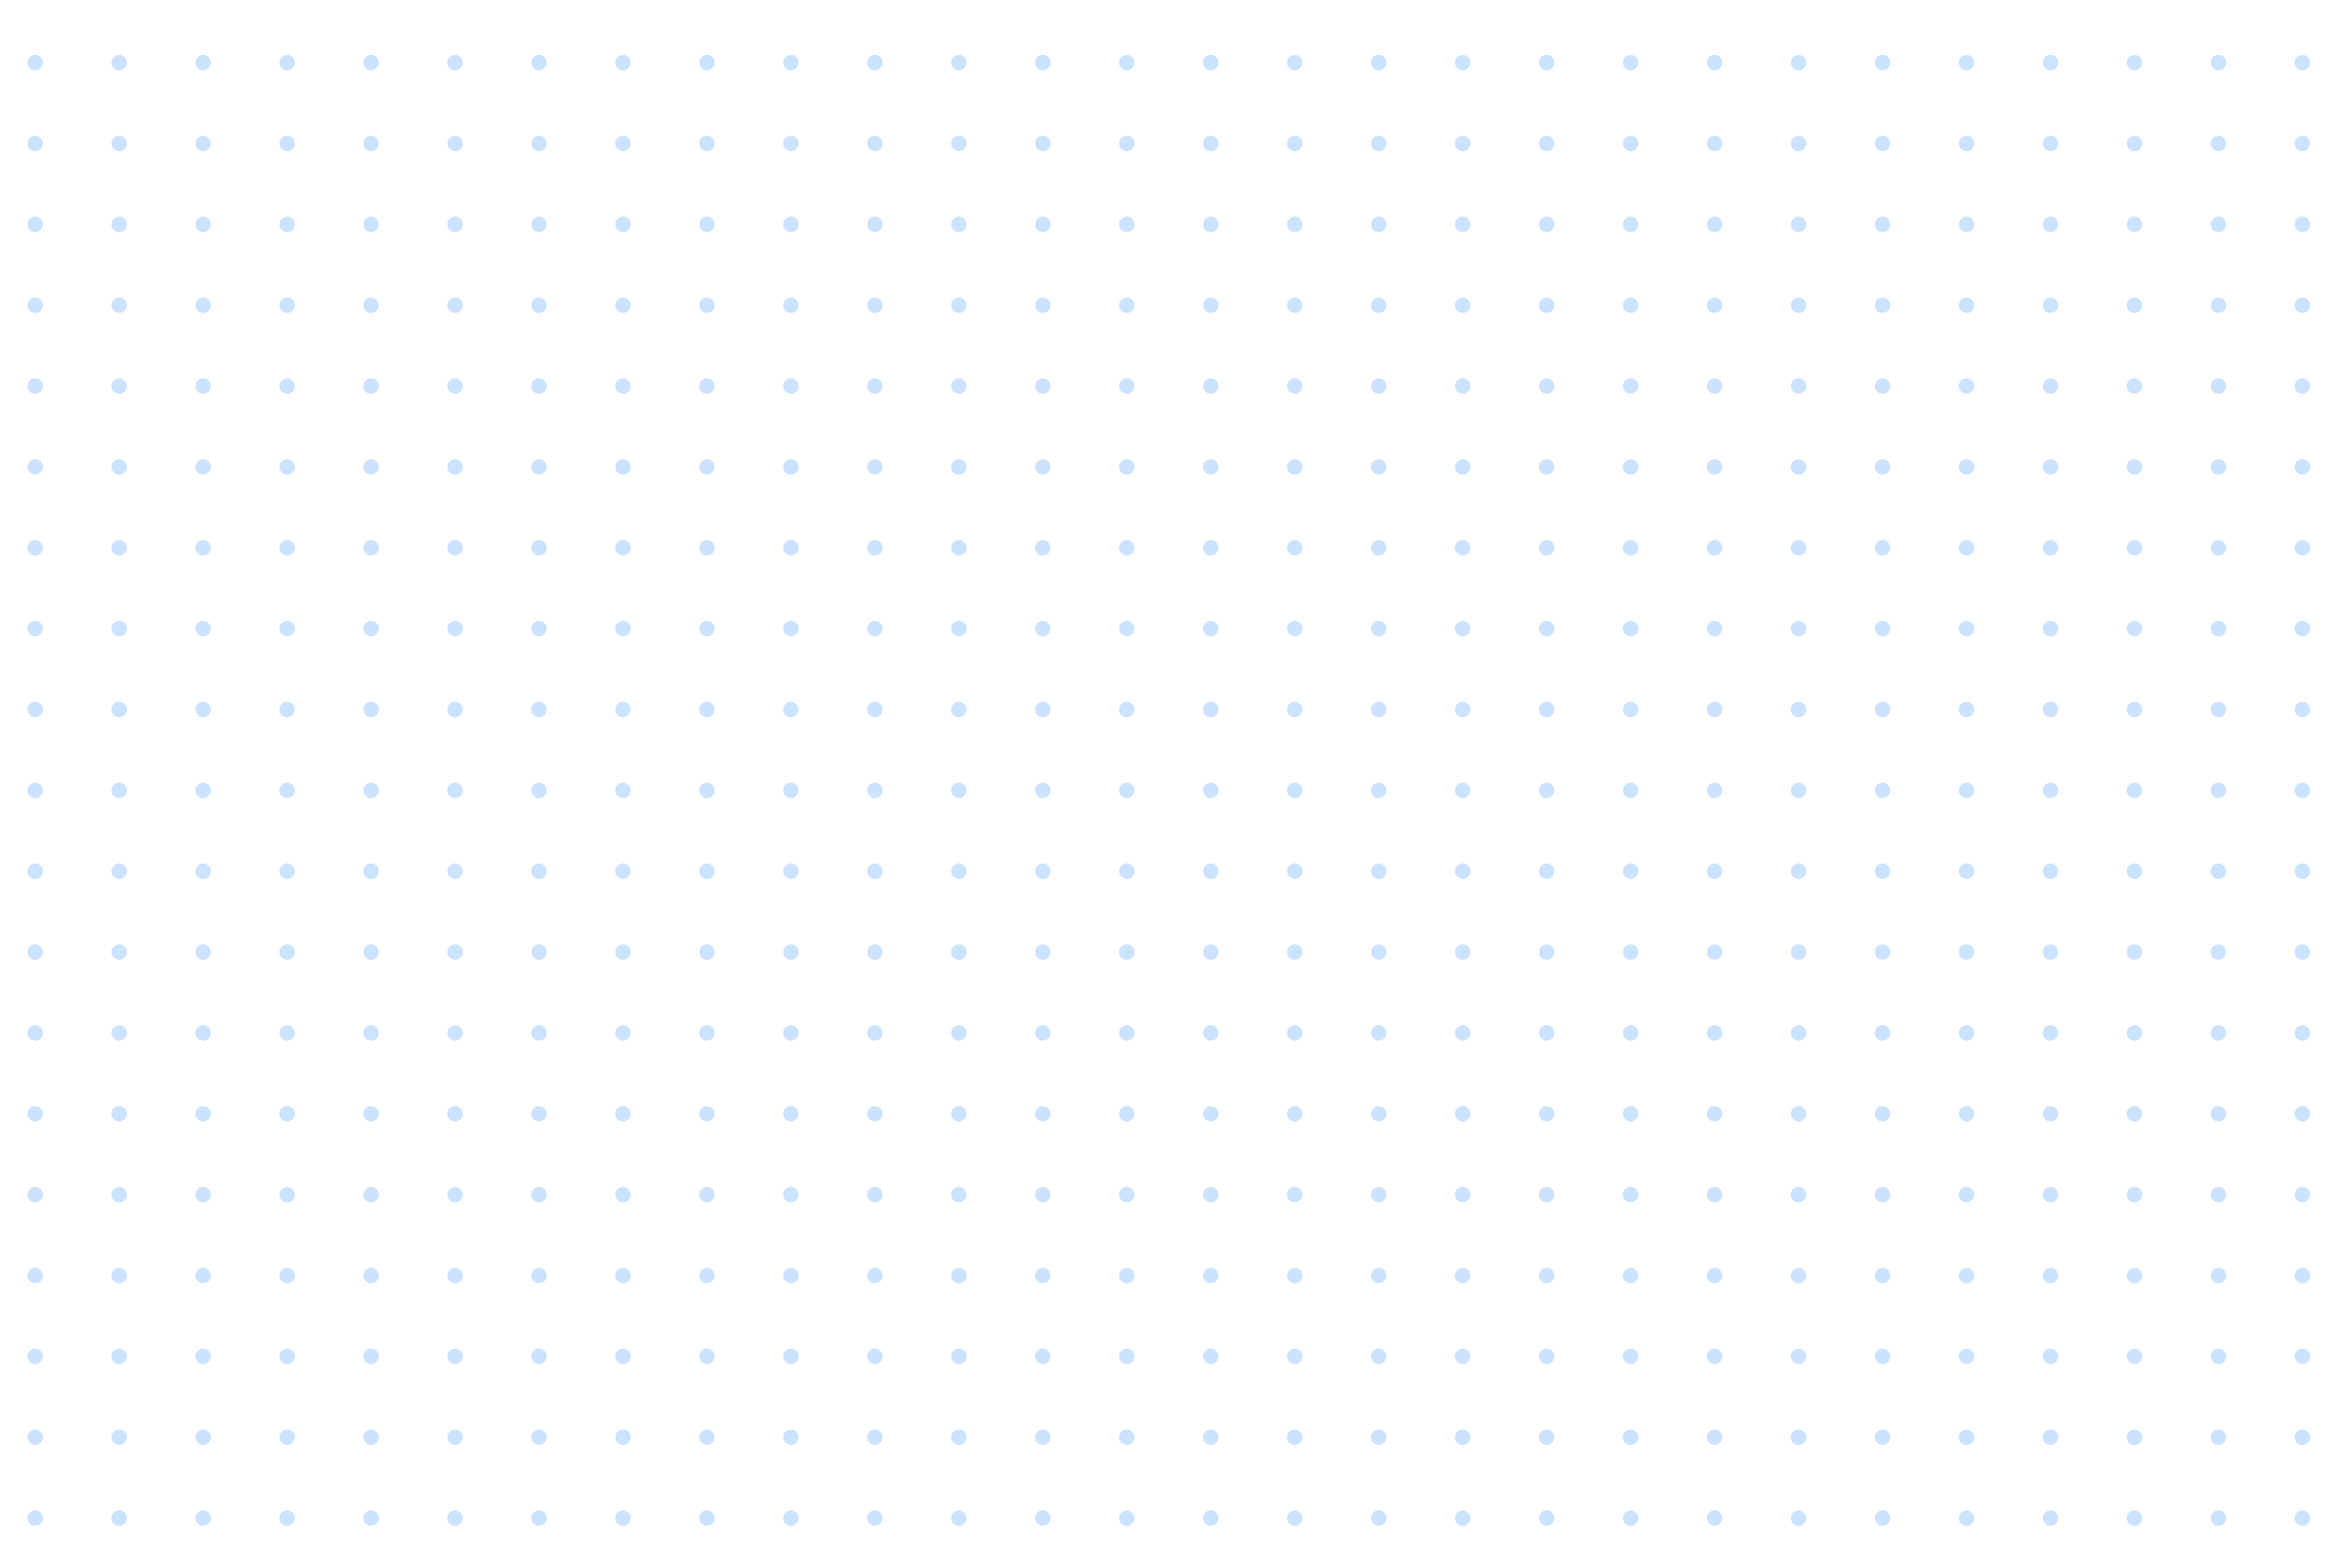 <svg xmlns="http://www.w3.org/2000/svg" viewBox="0 0 595 400"><style>.prefix__st0{display:none}.prefix__st894{fill:#cce3ff}</style><g id="prefix__底板"><circle class="prefix__st894" cx="8.98" cy="15.98" r="1.98"/><circle class="prefix__st894" cx="30.41" cy="15.98" r="1.98"/><circle class="prefix__st894" cx="51.83" cy="15.98" r="1.98"/><circle class="prefix__st894" cx="73.26" cy="15.98" r="1.98"/><circle class="prefix__st894" cx="94.68" cy="15.98" r="1.98"/><circle class="prefix__st894" cx="116.11" cy="15.98" r="1.98"/><circle class="prefix__st894" cx="137.53" cy="15.98" r="1.98"/><circle class="prefix__st894" cx="158.95" cy="15.98" r="1.98"/><circle class="prefix__st894" cx="180.38" cy="15.98" r="1.98"/><circle class="prefix__st894" cx="201.8" cy="15.98" r="1.98"/><circle class="prefix__st894" cx="223.23" cy="15.98" r="1.98"/><circle class="prefix__st894" cx="244.65" cy="15.98" r="1.98"/><circle class="prefix__st894" cx="266.08" cy="15.98" r="1.98"/><circle class="prefix__st894" cx="287.5" cy="15.98" r="1.98"/><circle class="prefix__st894" cx="308.93" cy="15.98" r="1.98"/><circle class="prefix__st894" cx="330.35" cy="15.98" r="1.98"/><circle class="prefix__st894" cx="351.78" cy="15.98" r="1.98"/><circle class="prefix__st894" cx="373.2" cy="15.98" r="1.98"/><circle class="prefix__st894" cx="394.62" cy="15.98" r="1.98"/><circle class="prefix__st894" cx="416.05" cy="15.98" r="1.98"/><circle class="prefix__st894" cx="437.47" cy="15.98" r="1.98"/><circle class="prefix__st894" cx="458.9" cy="15.98" r="1.98"/><circle class="prefix__st894" cx="480.32" cy="15.98" r="1.98"/><circle class="prefix__st894" cx="501.75" cy="15.98" r="1.98"/><circle class="prefix__st894" cx="523.17" cy="15.98" r="1.98"/><circle class="prefix__st894" cx="544.6" cy="15.98" r="1.98"/><circle class="prefix__st894" cx="566.02" cy="15.98" r="1.98"/><circle class="prefix__st894" cx="587.44" cy="15.98" r="1.98"/><circle class="prefix__st894" cx="8.98" cy="36.61" r="1.98"/><circle class="prefix__st894" cx="30.41" cy="36.61" r="1.98"/><circle class="prefix__st894" cx="51.83" cy="36.61" r="1.98"/><circle class="prefix__st894" cx="73.26" cy="36.61" r="1.98"/><circle class="prefix__st894" cx="94.68" cy="36.61" r="1.98"/><circle class="prefix__st894" cx="116.11" cy="36.61" r="1.98"/><circle class="prefix__st894" cx="137.53" cy="36.61" r="1.98"/><circle class="prefix__st894" cx="158.95" cy="36.61" r="1.98"/><circle class="prefix__st894" cx="180.38" cy="36.61" r="1.98"/><circle class="prefix__st894" cx="201.8" cy="36.61" r="1.98"/><circle class="prefix__st894" cx="223.23" cy="36.61" r="1.98"/><circle class="prefix__st894" cx="244.65" cy="36.61" r="1.98"/><circle class="prefix__st894" cx="266.08" cy="36.61" r="1.98"/><circle class="prefix__st894" cx="287.5" cy="36.61" r="1.98"/><circle class="prefix__st894" cx="308.93" cy="36.61" r="1.98"/><circle class="prefix__st894" cx="330.35" cy="36.61" r="1.98"/><circle class="prefix__st894" cx="351.78" cy="36.61" r="1.98"/><circle class="prefix__st894" cx="373.2" cy="36.61" r="1.98"/><circle class="prefix__st894" cx="394.62" cy="36.61" r="1.98"/><circle class="prefix__st894" cx="416.05" cy="36.61" r="1.98"/><circle class="prefix__st894" cx="437.47" cy="36.61" r="1.98"/><circle class="prefix__st894" cx="458.9" cy="36.61" r="1.98"/><circle class="prefix__st894" cx="480.32" cy="36.61" r="1.98"/><circle class="prefix__st894" cx="501.75" cy="36.61" r="1.98"/><circle class="prefix__st894" cx="523.17" cy="36.61" r="1.98"/><circle class="prefix__st894" cx="544.6" cy="36.61" r="1.98"/><circle class="prefix__st894" cx="566.02" cy="36.61" r="1.98"/><circle class="prefix__st894" cx="587.44" cy="36.61" r="1.98"/><circle class="prefix__st894" cx="8.98" cy="57.25" r="1.98"/><circle class="prefix__st894" cx="30.41" cy="57.25" r="1.98"/><circle class="prefix__st894" cx="51.83" cy="57.25" r="1.98"/><circle class="prefix__st894" cx="73.26" cy="57.25" r="1.98"/><circle class="prefix__st894" cx="94.68" cy="57.25" r="1.98"/><circle class="prefix__st894" cx="116.11" cy="57.25" r="1.98"/><circle class="prefix__st894" cx="137.53" cy="57.25" r="1.98"/><circle class="prefix__st894" cx="158.95" cy="57.25" r="1.98"/><circle class="prefix__st894" cx="180.38" cy="57.25" r="1.98"/><circle class="prefix__st894" cx="201.8" cy="57.25" r="1.98"/><circle class="prefix__st894" cx="223.23" cy="57.25" r="1.98"/><circle class="prefix__st894" cx="244.65" cy="57.25" r="1.98"/><circle class="prefix__st894" cx="266.08" cy="57.25" r="1.98"/><circle class="prefix__st894" cx="287.5" cy="57.25" r="1.98"/><circle class="prefix__st894" cx="308.93" cy="57.25" r="1.98"/><circle class="prefix__st894" cx="330.35" cy="57.25" r="1.98"/><circle class="prefix__st894" cx="351.78" cy="57.25" r="1.98"/><circle class="prefix__st894" cx="373.2" cy="57.25" r="1.98"/><circle class="prefix__st894" cx="394.62" cy="57.25" r="1.98"/><circle class="prefix__st894" cx="416.05" cy="57.25" r="1.98"/><circle class="prefix__st894" cx="437.47" cy="57.25" r="1.98"/><circle class="prefix__st894" cx="458.9" cy="57.25" r="1.98"/><circle class="prefix__st894" cx="480.32" cy="57.25" r="1.98"/><circle class="prefix__st894" cx="501.75" cy="57.25" r="1.98"/><circle class="prefix__st894" cx="523.17" cy="57.25" r="1.98"/><circle class="prefix__st894" cx="544.6" cy="57.25" r="1.98"/><circle class="prefix__st894" cx="566.02" cy="57.25" r="1.98"/><circle class="prefix__st894" cx="587.44" cy="57.25" r="1.98"/><circle class="prefix__st894" cx="8.98" cy="77.88" r="1.98"/><circle class="prefix__st894" cx="30.41" cy="77.88" r="1.98"/><circle class="prefix__st894" cx="51.83" cy="77.88" r="1.98"/><circle class="prefix__st894" cx="73.26" cy="77.88" r="1.98"/><circle class="prefix__st894" cx="94.68" cy="77.88" r="1.98"/><circle class="prefix__st894" cx="116.11" cy="77.88" r="1.98"/><circle class="prefix__st894" cx="137.53" cy="77.88" r="1.98"/><circle class="prefix__st894" cx="158.95" cy="77.88" r="1.98"/><circle class="prefix__st894" cx="180.38" cy="77.88" r="1.98"/><circle class="prefix__st894" cx="201.8" cy="77.88" r="1.98"/><circle class="prefix__st894" cx="223.23" cy="77.88" r="1.98"/><circle class="prefix__st894" cx="244.65" cy="77.88" r="1.98"/><circle class="prefix__st894" cx="266.08" cy="77.88" r="1.98"/><circle class="prefix__st894" cx="287.5" cy="77.88" r="1.98"/><circle class="prefix__st894" cx="308.93" cy="77.88" r="1.98"/><circle class="prefix__st894" cx="330.35" cy="77.88" r="1.98"/><circle class="prefix__st894" cx="351.78" cy="77.88" r="1.98"/><circle class="prefix__st894" cx="373.2" cy="77.88" r="1.98"/><circle class="prefix__st894" cx="394.62" cy="77.88" r="1.98"/><circle class="prefix__st894" cx="416.05" cy="77.88" r="1.98"/><circle class="prefix__st894" cx="437.47" cy="77.88" r="1.98"/><circle class="prefix__st894" cx="458.9" cy="77.88" r="1.98"/><circle class="prefix__st894" cx="480.32" cy="77.88" r="1.98"/><circle class="prefix__st894" cx="501.75" cy="77.88" r="1.98"/><circle class="prefix__st894" cx="523.17" cy="77.88" r="1.98"/><circle class="prefix__st894" cx="544.6" cy="77.88" r="1.98"/><circle class="prefix__st894" cx="566.02" cy="77.88" r="1.98"/><circle class="prefix__st894" cx="587.44" cy="77.88" r="1.98"/><circle class="prefix__st894" cx="8.98" cy="98.51" r="1.98"/><circle class="prefix__st894" cx="30.41" cy="98.51" r="1.98"/><circle class="prefix__st894" cx="51.83" cy="98.51" r="1.98"/><circle class="prefix__st894" cx="73.26" cy="98.51" r="1.98"/><circle class="prefix__st894" cx="94.68" cy="98.51" r="1.98"/><circle class="prefix__st894" cx="116.11" cy="98.51" r="1.98"/><circle class="prefix__st894" cx="137.53" cy="98.51" r="1.98"/><circle class="prefix__st894" cx="158.95" cy="98.51" r="1.98"/><circle class="prefix__st894" cx="180.38" cy="98.51" r="1.98"/><circle class="prefix__st894" cx="201.8" cy="98.51" r="1.98"/><circle class="prefix__st894" cx="223.23" cy="98.51" r="1.98"/><circle class="prefix__st894" cx="244.65" cy="98.51" r="1.98"/><circle class="prefix__st894" cx="266.08" cy="98.51" r="1.98"/><circle class="prefix__st894" cx="287.5" cy="98.51" r="1.98"/><circle class="prefix__st894" cx="308.93" cy="98.51" r="1.98"/><circle class="prefix__st894" cx="330.35" cy="98.51" r="1.98"/><circle class="prefix__st894" cx="351.78" cy="98.51" r="1.98"/><circle class="prefix__st894" cx="373.2" cy="98.51" r="1.98"/><circle class="prefix__st894" cx="394.62" cy="98.51" r="1.98"/><circle class="prefix__st894" cx="416.05" cy="98.51" r="1.98"/><circle class="prefix__st894" cx="437.47" cy="98.51" r="1.98"/><circle class="prefix__st894" cx="458.9" cy="98.51" r="1.98"/><circle class="prefix__st894" cx="480.32" cy="98.51" r="1.98"/><circle class="prefix__st894" cx="501.75" cy="98.51" r="1.98"/><circle class="prefix__st894" cx="523.17" cy="98.51" r="1.98"/><circle class="prefix__st894" cx="544.6" cy="98.51" r="1.98"/><circle class="prefix__st894" cx="566.02" cy="98.51" r="1.98"/><circle class="prefix__st894" cx="587.44" cy="98.51" r="1.98"/><circle class="prefix__st894" cx="8.98" cy="119.14" r="1.98"/><circle class="prefix__st894" cx="30.41" cy="119.14" r="1.98"/><circle class="prefix__st894" cx="51.83" cy="119.14" r="1.98"/><circle class="prefix__st894" cx="73.26" cy="119.14" r="1.98"/><circle class="prefix__st894" cx="94.68" cy="119.14" r="1.98"/><circle class="prefix__st894" cx="116.11" cy="119.14" r="1.98"/><circle class="prefix__st894" cx="137.53" cy="119.14" r="1.98"/><circle class="prefix__st894" cx="158.95" cy="119.14" r="1.98"/><circle class="prefix__st894" cx="180.38" cy="119.14" r="1.98"/><circle class="prefix__st894" cx="201.8" cy="119.14" r="1.98"/><circle class="prefix__st894" cx="223.23" cy="119.14" r="1.98"/><circle class="prefix__st894" cx="244.65" cy="119.14" r="1.98"/><circle class="prefix__st894" cx="266.08" cy="119.14" r="1.98"/><circle class="prefix__st894" cx="287.5" cy="119.14" r="1.98"/><circle class="prefix__st894" cx="308.93" cy="119.14" r="1.98"/><circle class="prefix__st894" cx="330.35" cy="119.14" r="1.98"/><circle class="prefix__st894" cx="351.78" cy="119.14" r="1.98"/><circle class="prefix__st894" cx="373.2" cy="119.14" r="1.98"/><circle class="prefix__st894" cx="394.62" cy="119.14" r="1.98"/><circle class="prefix__st894" cx="416.05" cy="119.14" r="1.98"/><circle class="prefix__st894" cx="437.47" cy="119.14" r="1.98"/><circle class="prefix__st894" cx="458.9" cy="119.14" r="1.98"/><circle class="prefix__st894" cx="480.32" cy="119.14" r="1.98"/><circle class="prefix__st894" cx="501.75" cy="119.14" r="1.98"/><circle class="prefix__st894" cx="523.17" cy="119.14" r="1.98"/><circle class="prefix__st894" cx="544.6" cy="119.14" r="1.98"/><circle class="prefix__st894" cx="566.02" cy="119.14" r="1.98"/><circle class="prefix__st894" cx="587.44" cy="119.14" r="1.98"/><circle class="prefix__st894" cx="8.98" cy="139.77" r="1.98"/><circle class="prefix__st894" cx="30.41" cy="139.77" r="1.98"/><circle class="prefix__st894" cx="51.83" cy="139.77" r="1.98"/><circle class="prefix__st894" cx="73.26" cy="139.77" r="1.98"/><circle class="prefix__st894" cx="94.68" cy="139.77" r="1.98"/><circle class="prefix__st894" cx="116.11" cy="139.77" r="1.98"/><circle class="prefix__st894" cx="137.53" cy="139.77" r="1.98"/><circle class="prefix__st894" cx="158.95" cy="139.77" r="1.98"/><circle class="prefix__st894" cx="180.38" cy="139.77" r="1.98"/><circle class="prefix__st894" cx="201.8" cy="139.77" r="1.98"/><circle class="prefix__st894" cx="223.23" cy="139.77" r="1.98"/><circle class="prefix__st894" cx="244.65" cy="139.77" r="1.98"/><circle class="prefix__st894" cx="266.08" cy="139.77" r="1.98"/><circle class="prefix__st894" cx="287.5" cy="139.77" r="1.98"/><circle class="prefix__st894" cx="308.93" cy="139.77" r="1.98"/><circle class="prefix__st894" cx="330.35" cy="139.77" r="1.98"/><circle class="prefix__st894" cx="351.78" cy="139.77" r="1.98"/><circle class="prefix__st894" cx="373.2" cy="139.77" r="1.98"/><circle class="prefix__st894" cx="394.62" cy="139.77" r="1.98"/><circle class="prefix__st894" cx="416.05" cy="139.77" r="1.98"/><circle class="prefix__st894" cx="437.47" cy="139.77" r="1.98"/><circle class="prefix__st894" cx="458.9" cy="139.77" r="1.98"/><circle class="prefix__st894" cx="480.32" cy="139.77" r="1.98"/><circle class="prefix__st894" cx="501.75" cy="139.77" r="1.98"/><circle class="prefix__st894" cx="523.17" cy="139.77" r="1.98"/><circle class="prefix__st894" cx="544.6" cy="139.77" r="1.98"/><circle class="prefix__st894" cx="566.02" cy="139.77" r="1.98"/><circle class="prefix__st894" cx="587.44" cy="139.77" r="1.98"/><circle class="prefix__st894" cx="8.98" cy="160.4" r="1.98"/><circle class="prefix__st894" cx="30.41" cy="160.4" r="1.98"/><circle class="prefix__st894" cx="51.83" cy="160.4" r="1.98"/><circle class="prefix__st894" cx="73.26" cy="160.4" r="1.98"/><circle class="prefix__st894" cx="94.68" cy="160.4" r="1.98"/><circle class="prefix__st894" cx="116.11" cy="160.4" r="1.98"/><circle class="prefix__st894" cx="137.53" cy="160.4" r="1.98"/><circle class="prefix__st894" cx="158.95" cy="160.4" r="1.98"/><circle class="prefix__st894" cx="180.38" cy="160.4" r="1.98"/><circle class="prefix__st894" cx="201.8" cy="160.4" r="1.98"/><circle class="prefix__st894" cx="223.23" cy="160.4" r="1.98"/><circle class="prefix__st894" cx="244.65" cy="160.4" r="1.98"/><circle class="prefix__st894" cx="266.08" cy="160.4" r="1.98"/><circle class="prefix__st894" cx="287.5" cy="160.4" r="1.98"/><circle class="prefix__st894" cx="308.93" cy="160.4" r="1.98"/><circle class="prefix__st894" cx="330.35" cy="160.4" r="1.98"/><circle class="prefix__st894" cx="351.78" cy="160.4" r="1.98"/><circle class="prefix__st894" cx="373.2" cy="160.4" r="1.98"/><circle class="prefix__st894" cx="394.62" cy="160.4" r="1.98"/><circle class="prefix__st894" cx="416.05" cy="160.4" r="1.98"/><circle class="prefix__st894" cx="437.47" cy="160.4" r="1.98"/><circle class="prefix__st894" cx="458.9" cy="160.4" r="1.98"/><circle class="prefix__st894" cx="480.32" cy="160.4" r="1.98"/><circle class="prefix__st894" cx="501.75" cy="160.4" r="1.98"/><circle class="prefix__st894" cx="523.17" cy="160.4" r="1.98"/><circle class="prefix__st894" cx="544.6" cy="160.4" r="1.98"/><circle class="prefix__st894" cx="566.02" cy="160.4" r="1.98"/><circle class="prefix__st894" cx="587.44" cy="160.4" r="1.98"/><circle class="prefix__st894" cx="8.98" cy="181.03" r="1.98"/><circle class="prefix__st894" cx="30.41" cy="181.03" r="1.98"/><circle class="prefix__st894" cx="51.83" cy="181.03" r="1.98"/><circle class="prefix__st894" cx="73.26" cy="181.03" r="1.98"/><circle class="prefix__st894" cx="94.68" cy="181.03" r="1.98"/><circle class="prefix__st894" cx="116.11" cy="181.03" r="1.98"/><circle class="prefix__st894" cx="137.53" cy="181.03" r="1.98"/><circle class="prefix__st894" cx="158.95" cy="181.03" r="1.98"/><circle class="prefix__st894" cx="180.38" cy="181.03" r="1.98"/><circle class="prefix__st894" cx="201.8" cy="181.03" r="1.98"/><circle class="prefix__st894" cx="223.23" cy="181.03" r="1.98"/><circle class="prefix__st894" cx="244.65" cy="181.03" r="1.98"/><circle class="prefix__st894" cx="266.08" cy="181.03" r="1.98"/><circle class="prefix__st894" cx="287.5" cy="181.03" r="1.98"/><circle class="prefix__st894" cx="308.93" cy="181.03" r="1.98"/><circle class="prefix__st894" cx="330.35" cy="181.03" r="1.98"/><circle class="prefix__st894" cx="351.78" cy="181.03" r="1.98"/><circle class="prefix__st894" cx="373.2" cy="181.03" r="1.98"/><circle class="prefix__st894" cx="394.62" cy="181.03" r="1.98"/><circle class="prefix__st894" cx="416.05" cy="181.03" r="1.98"/><circle class="prefix__st894" cx="437.47" cy="181.03" r="1.98"/><circle class="prefix__st894" cx="458.9" cy="181.03" r="1.98"/><circle class="prefix__st894" cx="480.32" cy="181.03" r="1.98"/><circle class="prefix__st894" cx="501.75" cy="181.03" r="1.98"/><circle class="prefix__st894" cx="523.17" cy="181.03" r="1.98"/><circle class="prefix__st894" cx="544.6" cy="181.03" r="1.98"/><circle class="prefix__st894" cx="566.02" cy="181.03" r="1.98"/><circle class="prefix__st894" cx="587.44" cy="181.03" r="1.98"/><circle class="prefix__st894" cx="8.98" cy="201.66" r="1.98"/><circle class="prefix__st894" cx="30.41" cy="201.66" r="1.98"/><circle class="prefix__st894" cx="51.83" cy="201.66" r="1.98"/><circle class="prefix__st894" cx="73.26" cy="201.66" r="1.98"/><circle class="prefix__st894" cx="94.68" cy="201.66" r="1.98"/><circle class="prefix__st894" cx="116.11" cy="201.66" r="1.98"/><circle class="prefix__st894" cx="137.53" cy="201.66" r="1.98"/><circle class="prefix__st894" cx="158.95" cy="201.66" r="1.98"/><circle class="prefix__st894" cx="180.38" cy="201.66" r="1.98"/><circle class="prefix__st894" cx="201.8" cy="201.66" r="1.98"/><circle class="prefix__st894" cx="223.23" cy="201.66" r="1.98"/><circle class="prefix__st894" cx="244.65" cy="201.66" r="1.98"/><circle class="prefix__st894" cx="266.08" cy="201.66" r="1.98"/><circle class="prefix__st894" cx="287.5" cy="201.66" r="1.98"/><circle class="prefix__st894" cx="308.93" cy="201.66" r="1.98"/><circle class="prefix__st894" cx="330.35" cy="201.66" r="1.98"/><circle class="prefix__st894" cx="351.78" cy="201.66" r="1.98"/><circle class="prefix__st894" cx="373.2" cy="201.66" r="1.98"/><circle class="prefix__st894" cx="394.62" cy="201.66" r="1.98"/><circle class="prefix__st894" cx="416.05" cy="201.66" r="1.98"/><circle class="prefix__st894" cx="437.47" cy="201.66" r="1.98"/><circle class="prefix__st894" cx="458.9" cy="201.66" r="1.98"/><circle class="prefix__st894" cx="480.32" cy="201.66" r="1.98"/><circle class="prefix__st894" cx="501.75" cy="201.66" r="1.98"/><circle class="prefix__st894" cx="523.17" cy="201.66" r="1.98"/><circle class="prefix__st894" cx="544.6" cy="201.66" r="1.98"/><circle class="prefix__st894" cx="566.02" cy="201.66" r="1.98"/><circle class="prefix__st894" cx="587.44" cy="201.66" r="1.98"/><circle class="prefix__st894" cx="8.98" cy="222.29" r="1.98"/><circle class="prefix__st894" cx="30.41" cy="222.29" r="1.98"/><circle class="prefix__st894" cx="51.83" cy="222.29" r="1.98"/><circle class="prefix__st894" cx="73.26" cy="222.29" r="1.98"/><circle class="prefix__st894" cx="94.68" cy="222.29" r="1.98"/><circle class="prefix__st894" cx="116.11" cy="222.29" r="1.98"/><circle class="prefix__st894" cx="137.53" cy="222.29" r="1.98"/><circle class="prefix__st894" cx="158.95" cy="222.29" r="1.98"/><circle class="prefix__st894" cx="180.38" cy="222.29" r="1.98"/><circle class="prefix__st894" cx="201.8" cy="222.29" r="1.98"/><circle class="prefix__st894" cx="223.23" cy="222.29" r="1.98"/><circle class="prefix__st894" cx="244.65" cy="222.29" r="1.98"/><circle class="prefix__st894" cx="266.08" cy="222.29" r="1.98"/><circle class="prefix__st894" cx="287.5" cy="222.29" r="1.98"/><circle class="prefix__st894" cx="308.93" cy="222.29" r="1.98"/><circle class="prefix__st894" cx="330.35" cy="222.29" r="1.98"/><circle class="prefix__st894" cx="351.78" cy="222.29" r="1.98"/><circle class="prefix__st894" cx="373.2" cy="222.29" r="1.98"/><circle class="prefix__st894" cx="394.62" cy="222.29" r="1.98"/><circle class="prefix__st894" cx="416.05" cy="222.29" r="1.98"/><circle class="prefix__st894" cx="437.47" cy="222.29" r="1.98"/><circle class="prefix__st894" cx="458.9" cy="222.29" r="1.98"/><circle class="prefix__st894" cx="480.32" cy="222.29" r="1.98"/><circle class="prefix__st894" cx="501.75" cy="222.29" r="1.98"/><circle class="prefix__st894" cx="523.17" cy="222.29" r="1.98"/><circle class="prefix__st894" cx="544.6" cy="222.29" r="1.98"/><circle class="prefix__st894" cx="566.02" cy="222.29" r="1.98"/><circle class="prefix__st894" cx="587.44" cy="222.29" r="1.98"/><circle class="prefix__st894" cx="8.98" cy="242.92" r="1.98"/><circle class="prefix__st894" cx="30.41" cy="242.92" r="1.98"/><circle class="prefix__st894" cx="51.83" cy="242.92" r="1.98"/><circle class="prefix__st894" cx="73.26" cy="242.92" r="1.98"/><circle class="prefix__st894" cx="94.68" cy="242.92" r="1.98"/><circle class="prefix__st894" cx="116.11" cy="242.92" r="1.98"/><circle class="prefix__st894" cx="137.53" cy="242.92" r="1.98"/><circle class="prefix__st894" cx="158.95" cy="242.92" r="1.98"/><circle class="prefix__st894" cx="180.38" cy="242.92" r="1.98"/><circle class="prefix__st894" cx="201.8" cy="242.92" r="1.98"/><circle class="prefix__st894" cx="223.23" cy="242.92" r="1.98"/><circle class="prefix__st894" cx="244.65" cy="242.92" r="1.98"/><circle class="prefix__st894" cx="266.08" cy="242.92" r="1.98"/><circle class="prefix__st894" cx="287.5" cy="242.92" r="1.98"/><circle class="prefix__st894" cx="308.93" cy="242.92" r="1.98"/><circle class="prefix__st894" cx="330.35" cy="242.92" r="1.98"/><circle class="prefix__st894" cx="351.78" cy="242.92" r="1.98"/><circle class="prefix__st894" cx="373.2" cy="242.92" r="1.98"/><circle class="prefix__st894" cx="394.62" cy="242.92" r="1.98"/><circle class="prefix__st894" cx="416.05" cy="242.92" r="1.98"/><circle class="prefix__st894" cx="437.47" cy="242.92" r="1.98"/><circle class="prefix__st894" cx="458.9" cy="242.92" r="1.98"/><circle class="prefix__st894" cx="480.32" cy="242.92" r="1.98"/><circle class="prefix__st894" cx="501.75" cy="242.92" r="1.98"/><circle class="prefix__st894" cx="523.17" cy="242.92" r="1.98"/><circle class="prefix__st894" cx="544.6" cy="242.92" r="1.98"/><circle class="prefix__st894" cx="566.02" cy="242.92" r="1.98"/><circle class="prefix__st894" cx="587.44" cy="242.92" r="1.98"/><circle class="prefix__st894" cx="8.98" cy="263.56" r="1.98"/><circle class="prefix__st894" cx="30.41" cy="263.56" r="1.98"/><circle class="prefix__st894" cx="51.83" cy="263.56" r="1.98"/><circle class="prefix__st894" cx="73.26" cy="263.56" r="1.98"/><circle class="prefix__st894" cx="94.68" cy="263.56" r="1.98"/><circle class="prefix__st894" cx="116.11" cy="263.56" r="1.98"/><circle class="prefix__st894" cx="137.53" cy="263.56" r="1.98"/><circle class="prefix__st894" cx="158.95" cy="263.56" r="1.98"/><circle class="prefix__st894" cx="180.38" cy="263.56" r="1.98"/><circle class="prefix__st894" cx="201.8" cy="263.56" r="1.98"/><circle class="prefix__st894" cx="223.23" cy="263.56" r="1.98"/><circle class="prefix__st894" cx="244.65" cy="263.56" r="1.98"/><circle class="prefix__st894" cx="266.08" cy="263.56" r="1.98"/><circle class="prefix__st894" cx="287.5" cy="263.56" r="1.98"/><circle class="prefix__st894" cx="308.93" cy="263.56" r="1.98"/><circle class="prefix__st894" cx="330.35" cy="263.56" r="1.98"/><circle class="prefix__st894" cx="351.78" cy="263.56" r="1.98"/><circle class="prefix__st894" cx="373.2" cy="263.56" r="1.98"/><circle class="prefix__st894" cx="394.62" cy="263.56" r="1.98"/><circle class="prefix__st894" cx="416.05" cy="263.56" r="1.98"/><circle class="prefix__st894" cx="437.47" cy="263.56" r="1.98"/><circle class="prefix__st894" cx="458.9" cy="263.56" r="1.98"/><circle class="prefix__st894" cx="480.32" cy="263.56" r="1.98"/><circle class="prefix__st894" cx="501.75" cy="263.56" r="1.98"/><circle class="prefix__st894" cx="523.17" cy="263.56" r="1.98"/><circle class="prefix__st894" cx="544.6" cy="263.56" r="1.98"/><circle class="prefix__st894" cx="566.02" cy="263.56" r="1.98"/><circle class="prefix__st894" cx="587.44" cy="263.56" r="1.98"/><circle class="prefix__st894" cx="8.98" cy="284.19" r="1.98"/><circle class="prefix__st894" cx="30.41" cy="284.19" r="1.98"/><circle class="prefix__st894" cx="51.83" cy="284.19" r="1.98"/><circle class="prefix__st894" cx="73.26" cy="284.19" r="1.98"/><circle class="prefix__st894" cx="94.68" cy="284.19" r="1.98"/><circle class="prefix__st894" cx="116.11" cy="284.19" r="1.98"/><circle class="prefix__st894" cx="137.53" cy="284.19" r="1.98"/><circle class="prefix__st894" cx="158.95" cy="284.19" r="1.98"/><circle class="prefix__st894" cx="180.38" cy="284.19" r="1.98"/><circle class="prefix__st894" cx="201.8" cy="284.19" r="1.98"/><circle class="prefix__st894" cx="223.23" cy="284.19" r="1.98"/><circle class="prefix__st894" cx="244.65" cy="284.19" r="1.98"/><circle class="prefix__st894" cx="266.08" cy="284.19" r="1.98"/><circle class="prefix__st894" cx="287.5" cy="284.19" r="1.98"/><circle class="prefix__st894" cx="308.93" cy="284.19" r="1.98"/><circle class="prefix__st894" cx="330.35" cy="284.19" r="1.98"/><circle class="prefix__st894" cx="351.78" cy="284.19" r="1.98"/><circle class="prefix__st894" cx="373.2" cy="284.19" r="1.98"/><circle class="prefix__st894" cx="394.62" cy="284.19" r="1.98"/><circle class="prefix__st894" cx="416.05" cy="284.19" r="1.98"/><circle class="prefix__st894" cx="437.47" cy="284.19" r="1.98"/><circle class="prefix__st894" cx="458.9" cy="284.19" r="1.98"/><circle class="prefix__st894" cx="480.32" cy="284.19" r="1.98"/><circle class="prefix__st894" cx="501.75" cy="284.19" r="1.98"/><circle class="prefix__st894" cx="523.17" cy="284.19" r="1.98"/><circle class="prefix__st894" cx="544.6" cy="284.19" r="1.98"/><circle class="prefix__st894" cx="566.02" cy="284.19" r="1.98"/><circle class="prefix__st894" cx="587.44" cy="284.19" r="1.98"/><circle class="prefix__st894" cx="8.98" cy="304.82" r="1.98"/><circle class="prefix__st894" cx="30.41" cy="304.82" r="1.98"/><circle class="prefix__st894" cx="51.83" cy="304.82" r="1.98"/><circle class="prefix__st894" cx="73.26" cy="304.82" r="1.98"/><circle class="prefix__st894" cx="94.68" cy="304.82" r="1.98"/><circle class="prefix__st894" cx="116.11" cy="304.82" r="1.98"/><circle class="prefix__st894" cx="137.53" cy="304.82" r="1.98"/><circle class="prefix__st894" cx="158.95" cy="304.82" r="1.98"/><circle class="prefix__st894" cx="180.38" cy="304.82" r="1.98"/><circle class="prefix__st894" cx="201.8" cy="304.82" r="1.98"/><circle class="prefix__st894" cx="223.23" cy="304.82" r="1.98"/><circle class="prefix__st894" cx="244.65" cy="304.82" r="1.98"/><circle class="prefix__st894" cx="266.08" cy="304.82" r="1.98"/><circle class="prefix__st894" cx="287.5" cy="304.82" r="1.98"/><circle class="prefix__st894" cx="308.93" cy="304.82" r="1.98"/><circle class="prefix__st894" cx="330.35" cy="304.82" r="1.98"/><circle class="prefix__st894" cx="351.78" cy="304.82" r="1.98"/><circle class="prefix__st894" cx="373.2" cy="304.82" r="1.98"/><circle class="prefix__st894" cx="394.62" cy="304.82" r="1.98"/><circle class="prefix__st894" cx="416.05" cy="304.82" r="1.98"/><circle class="prefix__st894" cx="437.47" cy="304.82" r="1.98"/><circle class="prefix__st894" cx="458.9" cy="304.82" r="1.98"/><circle class="prefix__st894" cx="480.32" cy="304.82" r="1.98"/><circle class="prefix__st894" cx="501.75" cy="304.82" r="1.98"/><circle class="prefix__st894" cx="523.17" cy="304.82" r="1.98"/><circle class="prefix__st894" cx="544.6" cy="304.82" r="1.98"/><circle class="prefix__st894" cx="566.02" cy="304.82" r="1.98"/><circle class="prefix__st894" cx="587.44" cy="304.82" r="1.98"/><circle class="prefix__st894" cx="8.98" cy="325.45" r="1.98"/><circle class="prefix__st894" cx="30.41" cy="325.45" r="1.98"/><circle class="prefix__st894" cx="51.83" cy="325.45" r="1.98"/><circle class="prefix__st894" cx="73.26" cy="325.45" r="1.98"/><circle class="prefix__st894" cx="94.68" cy="325.45" r="1.98"/><circle class="prefix__st894" cx="116.11" cy="325.45" r="1.98"/><circle class="prefix__st894" cx="137.53" cy="325.45" r="1.98"/><circle class="prefix__st894" cx="158.95" cy="325.45" r="1.98"/><circle class="prefix__st894" cx="180.38" cy="325.45" r="1.98"/><circle class="prefix__st894" cx="201.8" cy="325.45" r="1.98"/><circle class="prefix__st894" cx="223.23" cy="325.45" r="1.98"/><circle class="prefix__st894" cx="244.65" cy="325.45" r="1.98"/><circle class="prefix__st894" cx="266.08" cy="325.45" r="1.98"/><circle class="prefix__st894" cx="287.5" cy="325.45" r="1.98"/><circle class="prefix__st894" cx="308.93" cy="325.45" r="1.98"/><circle class="prefix__st894" cx="330.35" cy="325.45" r="1.98"/><circle class="prefix__st894" cx="351.78" cy="325.45" r="1.98"/><circle class="prefix__st894" cx="373.2" cy="325.45" r="1.98"/><circle class="prefix__st894" cx="394.62" cy="325.45" r="1.98"/><circle class="prefix__st894" cx="416.05" cy="325.45" r="1.98"/><circle class="prefix__st894" cx="437.47" cy="325.45" r="1.98"/><circle class="prefix__st894" cx="458.9" cy="325.45" r="1.98"/><circle class="prefix__st894" cx="480.32" cy="325.45" r="1.98"/><circle class="prefix__st894" cx="501.75" cy="325.45" r="1.98"/><circle class="prefix__st894" cx="523.17" cy="325.45" r="1.98"/><circle class="prefix__st894" cx="544.6" cy="325.45" r="1.98"/><circle class="prefix__st894" cx="566.02" cy="325.45" r="1.98"/><circle class="prefix__st894" cx="587.44" cy="325.45" r="1.98"/><circle class="prefix__st894" cx="8.98" cy="346.08" r="1.98"/><circle class="prefix__st894" cx="30.41" cy="346.08" r="1.98"/><circle class="prefix__st894" cx="51.83" cy="346.08" r="1.98"/><circle class="prefix__st894" cx="73.26" cy="346.08" r="1.98"/><circle class="prefix__st894" cx="94.68" cy="346.08" r="1.98"/><circle class="prefix__st894" cx="116.11" cy="346.08" r="1.98"/><circle class="prefix__st894" cx="137.53" cy="346.08" r="1.98"/><circle class="prefix__st894" cx="158.95" cy="346.08" r="1.98"/><circle class="prefix__st894" cx="180.38" cy="346.08" r="1.98"/><circle class="prefix__st894" cx="201.8" cy="346.08" r="1.98"/><circle class="prefix__st894" cx="223.23" cy="346.08" r="1.98"/><circle class="prefix__st894" cx="244.65" cy="346.08" r="1.98"/><circle class="prefix__st894" cx="266.08" cy="346.08" r="1.98"/><circle class="prefix__st894" cx="287.5" cy="346.08" r="1.98"/><circle class="prefix__st894" cx="308.93" cy="346.08" r="1.98"/><circle class="prefix__st894" cx="330.35" cy="346.08" r="1.98"/><circle class="prefix__st894" cx="351.78" cy="346.08" r="1.98"/><circle class="prefix__st894" cx="373.2" cy="346.08" r="1.98"/><circle class="prefix__st894" cx="394.62" cy="346.08" r="1.98"/><circle class="prefix__st894" cx="416.05" cy="346.08" r="1.98"/><circle class="prefix__st894" cx="437.47" cy="346.08" r="1.98"/><circle class="prefix__st894" cx="458.9" cy="346.08" r="1.98"/><circle class="prefix__st894" cx="480.32" cy="346.08" r="1.98"/><circle class="prefix__st894" cx="501.75" cy="346.08" r="1.98"/><circle class="prefix__st894" cx="523.17" cy="346.08" r="1.98"/><circle class="prefix__st894" cx="544.6" cy="346.08" r="1.98"/><circle class="prefix__st894" cx="566.02" cy="346.08" r="1.98"/><circle class="prefix__st894" cx="587.44" cy="346.08" r="1.98"/><circle class="prefix__st894" cx="8.98" cy="366.71" r="1.98"/><circle class="prefix__st894" cx="30.41" cy="366.71" r="1.98"/><circle class="prefix__st894" cx="51.83" cy="366.71" r="1.98"/><circle class="prefix__st894" cx="73.26" cy="366.71" r="1.98"/><circle class="prefix__st894" cx="94.68" cy="366.71" r="1.98"/><circle class="prefix__st894" cx="116.11" cy="366.71" r="1.98"/><circle class="prefix__st894" cx="137.53" cy="366.71" r="1.98"/><circle class="prefix__st894" cx="158.95" cy="366.71" r="1.98"/><circle class="prefix__st894" cx="180.38" cy="366.71" r="1.98"/><circle class="prefix__st894" cx="201.8" cy="366.71" r="1.98"/><circle class="prefix__st894" cx="223.23" cy="366.71" r="1.98"/><circle class="prefix__st894" cx="244.65" cy="366.71" r="1.98"/><circle class="prefix__st894" cx="266.08" cy="366.71" r="1.98"/><circle class="prefix__st894" cx="287.5" cy="366.71" r="1.98"/><circle class="prefix__st894" cx="308.93" cy="366.71" r="1.98"/><circle class="prefix__st894" cx="330.35" cy="366.71" r="1.98"/><circle class="prefix__st894" cx="351.78" cy="366.71" r="1.98"/><circle class="prefix__st894" cx="373.2" cy="366.71" r="1.98"/><circle class="prefix__st894" cx="394.62" cy="366.71" r="1.98"/><circle class="prefix__st894" cx="416.05" cy="366.71" r="1.98"/><circle class="prefix__st894" cx="437.47" cy="366.71" r="1.98"/><circle class="prefix__st894" cx="458.9" cy="366.71" r="1.98"/><circle class="prefix__st894" cx="480.32" cy="366.71" r="1.98"/><circle class="prefix__st894" cx="501.75" cy="366.71" r="1.98"/><circle class="prefix__st894" cx="523.17" cy="366.71" r="1.98"/><circle class="prefix__st894" cx="544.6" cy="366.71" r="1.98"/><circle class="prefix__st894" cx="566.02" cy="366.71" r="1.98"/><circle class="prefix__st894" cx="587.44" cy="366.71" r="1.98"/><circle class="prefix__st894" cx="8.98" cy="387.34" r="1.98"/><circle class="prefix__st894" cx="30.41" cy="387.34" r="1.98"/><circle class="prefix__st894" cx="51.83" cy="387.34" r="1.98"/><circle class="prefix__st894" cx="73.26" cy="387.34" r="1.98"/><circle class="prefix__st894" cx="94.68" cy="387.34" r="1.98"/><circle class="prefix__st894" cx="116.11" cy="387.34" r="1.98"/><circle class="prefix__st894" cx="137.53" cy="387.34" r="1.98"/><circle class="prefix__st894" cx="158.95" cy="387.34" r="1.98"/><circle class="prefix__st894" cx="180.38" cy="387.34" r="1.98"/><circle class="prefix__st894" cx="201.8" cy="387.34" r="1.98"/><circle class="prefix__st894" cx="223.23" cy="387.34" r="1.98"/><circle class="prefix__st894" cx="244.65" cy="387.34" r="1.98"/><circle class="prefix__st894" cx="266.08" cy="387.34" r="1.98"/><circle class="prefix__st894" cx="287.5" cy="387.34" r="1.98"/><circle class="prefix__st894" cx="308.93" cy="387.34" r="1.98"/><circle class="prefix__st894" cx="330.35" cy="387.34" r="1.98"/><circle class="prefix__st894" cx="351.78" cy="387.34" r="1.98"/><circle class="prefix__st894" cx="373.2" cy="387.34" r="1.98"/><circle class="prefix__st894" cx="394.62" cy="387.34" r="1.98"/><circle class="prefix__st894" cx="416.05" cy="387.34" r="1.98"/><circle class="prefix__st894" cx="437.47" cy="387.34" r="1.98"/><circle class="prefix__st894" cx="458.9" cy="387.34" r="1.98"/><circle class="prefix__st894" cx="480.32" cy="387.34" r="1.98"/><circle class="prefix__st894" cx="501.75" cy="387.34" r="1.98"/><circle class="prefix__st894" cx="523.17" cy="387.34" r="1.98"/><circle class="prefix__st894" cx="544.6" cy="387.34" r="1.98"/><circle class="prefix__st894" cx="566.02" cy="387.34" r="1.98"/><circle class="prefix__st894" cx="587.44" cy="387.34" r="1.98"/></g></svg>